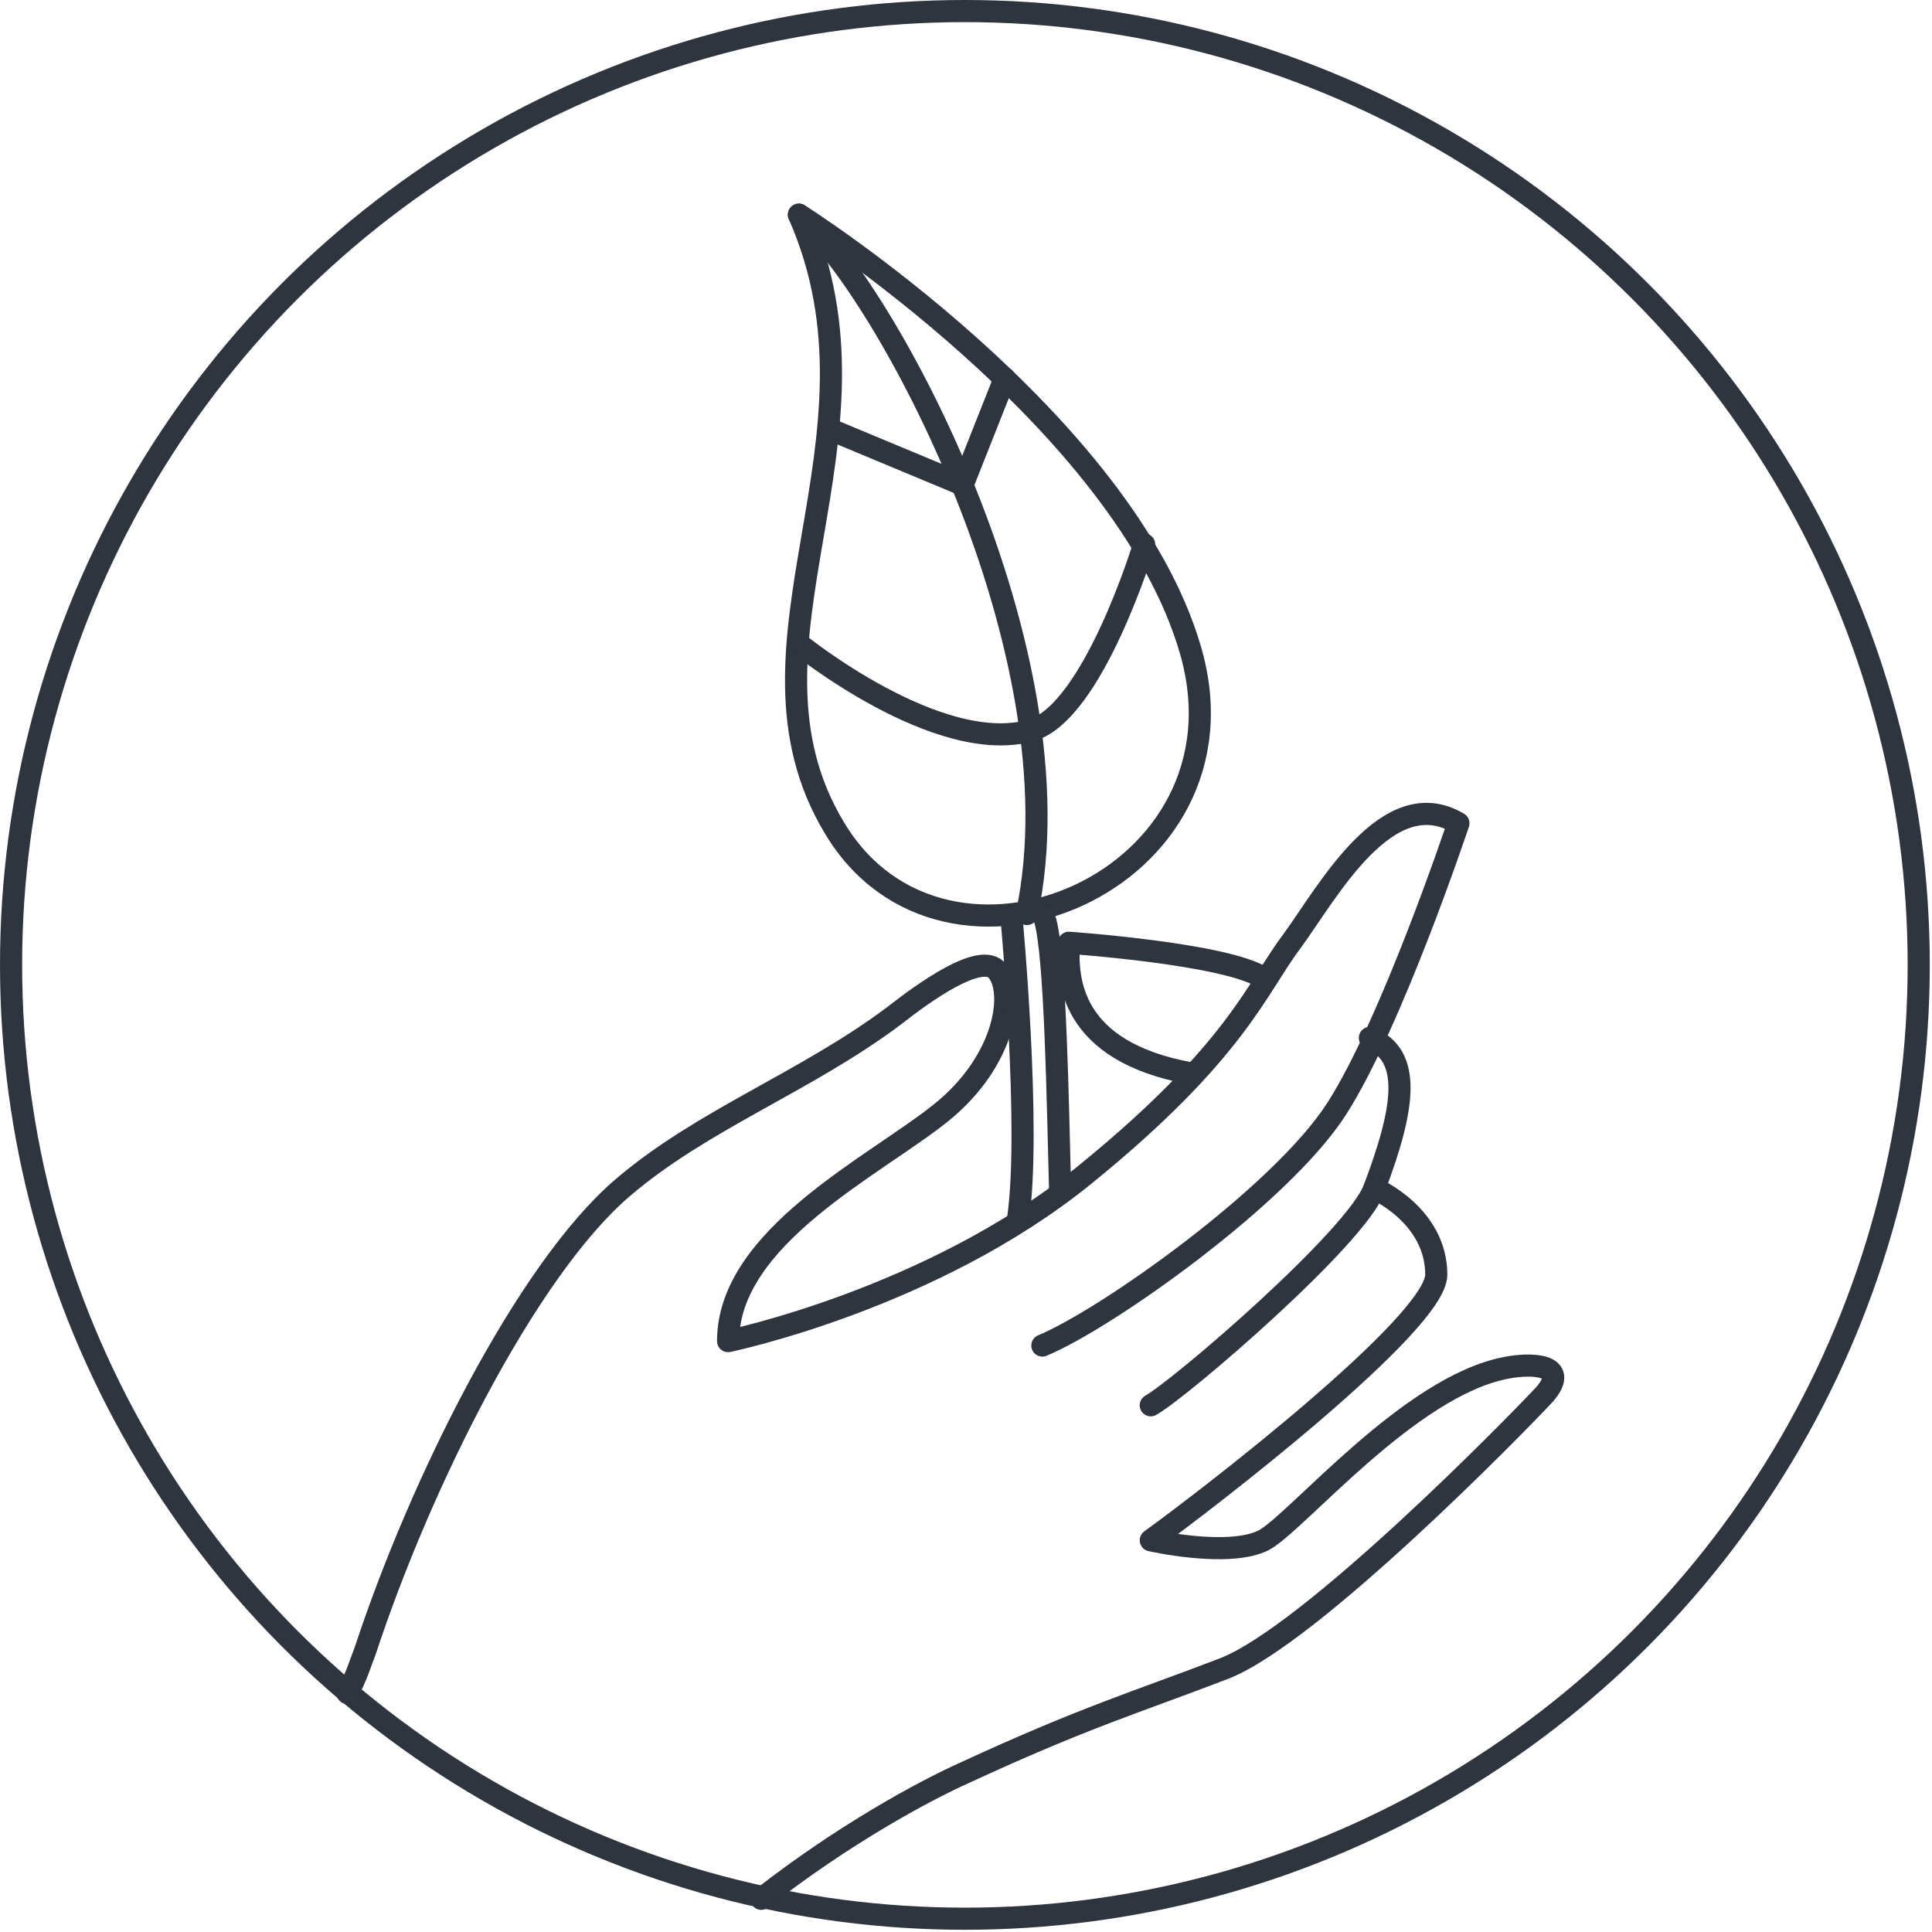 <?xml version="1.0" encoding="utf-8"?>
<!-- Generator: Adobe Illustrator 19.0.0, SVG Export Plug-In . SVG Version: 6.00 Build 0)  -->
<svg version="1.1" id="Layer_1" xmlns="http://www.w3.org/2000/svg" xmlns:xlink="http://www.w3.org/1999/xlink" x="0px" y="0px"
	 viewBox="0 0 87.3 87.3" style="enable-background:new 0 0 87.3 87.3;" xml:space="preserve">
<style type="text/css">
	.st0{clip-path:url(#SVGID_2_);fill:none;stroke:#2E353F;stroke-miterlimit:10;}
	.st1{clip-path:url(#SVGID_2_);fill:none;stroke:#2E353F;stroke-linecap:round;stroke-linejoin:round;stroke-miterlimit:10;}
</style>
<g>
	<defs>
		<rect id="SVGID_1_" y="0" width="87.3" height="87.3"/>
	</defs>
	<clipPath id="SVGID_2_">
		<use xlink:href="#SVGID_1_"  style="overflow:visible;"/>
	</clipPath>
	<circle class="st0" cx="43.6" cy="43.6" r="43.1"/>
	<path class="st1" d="M15.7,76.5c0.4-0.7,0.6-1.4,0.8-1.9c2.5-7.6,7.3-17.2,11.6-20.9c3.6-3.1,8.3-4.8,12.3-7.8
		c1.4-1.1,3.8-2.8,4.6-2.1c0.9,0.9,0.5,4.1-2.5,6.5c-3,2.4-9.6,5.6-9.6,10.3c0,0,9.2-1.9,16.1-7.5s7.8-8.5,9.4-10.6
		c1.6-2.2,4.3-7.2,7.5-5.3c0,0-3,9-5.5,12.9S50,59.6,47.1,60.8"/>
	<path class="st1" d="M53.8,48.5c-5.5-1-5.6-4.3-5.5-5.9c0,0,7.2,0.5,8.8,1.6"/>
	<path class="st1" d="M61.9,46.9c1.9,0.8,1.6,3.1,0.2,6.8c-0.8,2.2-8.7,9-10.1,9.8"/>
	<path class="st1" d="M62.1,53.7c0,0,2.8,1.2,2.8,3.9c0,2.2-10.4,10.2-12.9,12c0,0,3.5,0.8,5.1,0c1.5-0.8,6.6-7,11-7.8
		c1-0.2,2.9-0.2,1.7,1.2c-1.3,1.4-10.6,10.9-14.5,12.4c-3.9,1.5-6.3,2.2-11.7,4.7c-1.8,0.8-5.5,2.8-9.2,5.7"/>
	<path class="st1" d="M36.1,9.7c4.5,10.2-3.4,19.4,1.6,27.7c5,8.4,19.1,2.4,16.1-8C50.8,19,36.1,9.7,36.1,9.7z"/>
	<path class="st1" d="M36.1,9.7C40,13,48.9,29.5,46.4,41.3"/>
	<polyline class="st1" points="37.5,19.4 43.5,21.9 45.4,17.1 	"/>
	<path class="st1" d="M36.1,29.1c0,0,6.3,5.1,10.5,3.9c2.8-0.8,5.1-8.4,5.1-8.4"/>
	<path class="st1" d="M47.9,53.7c-0.1-3.6-0.2-10.7-0.7-12.2"/>
	<path class="st1" d="M45.7,41.4c0,0,0.9,9.6,0.3,13.7"/>
</g>
</svg>
